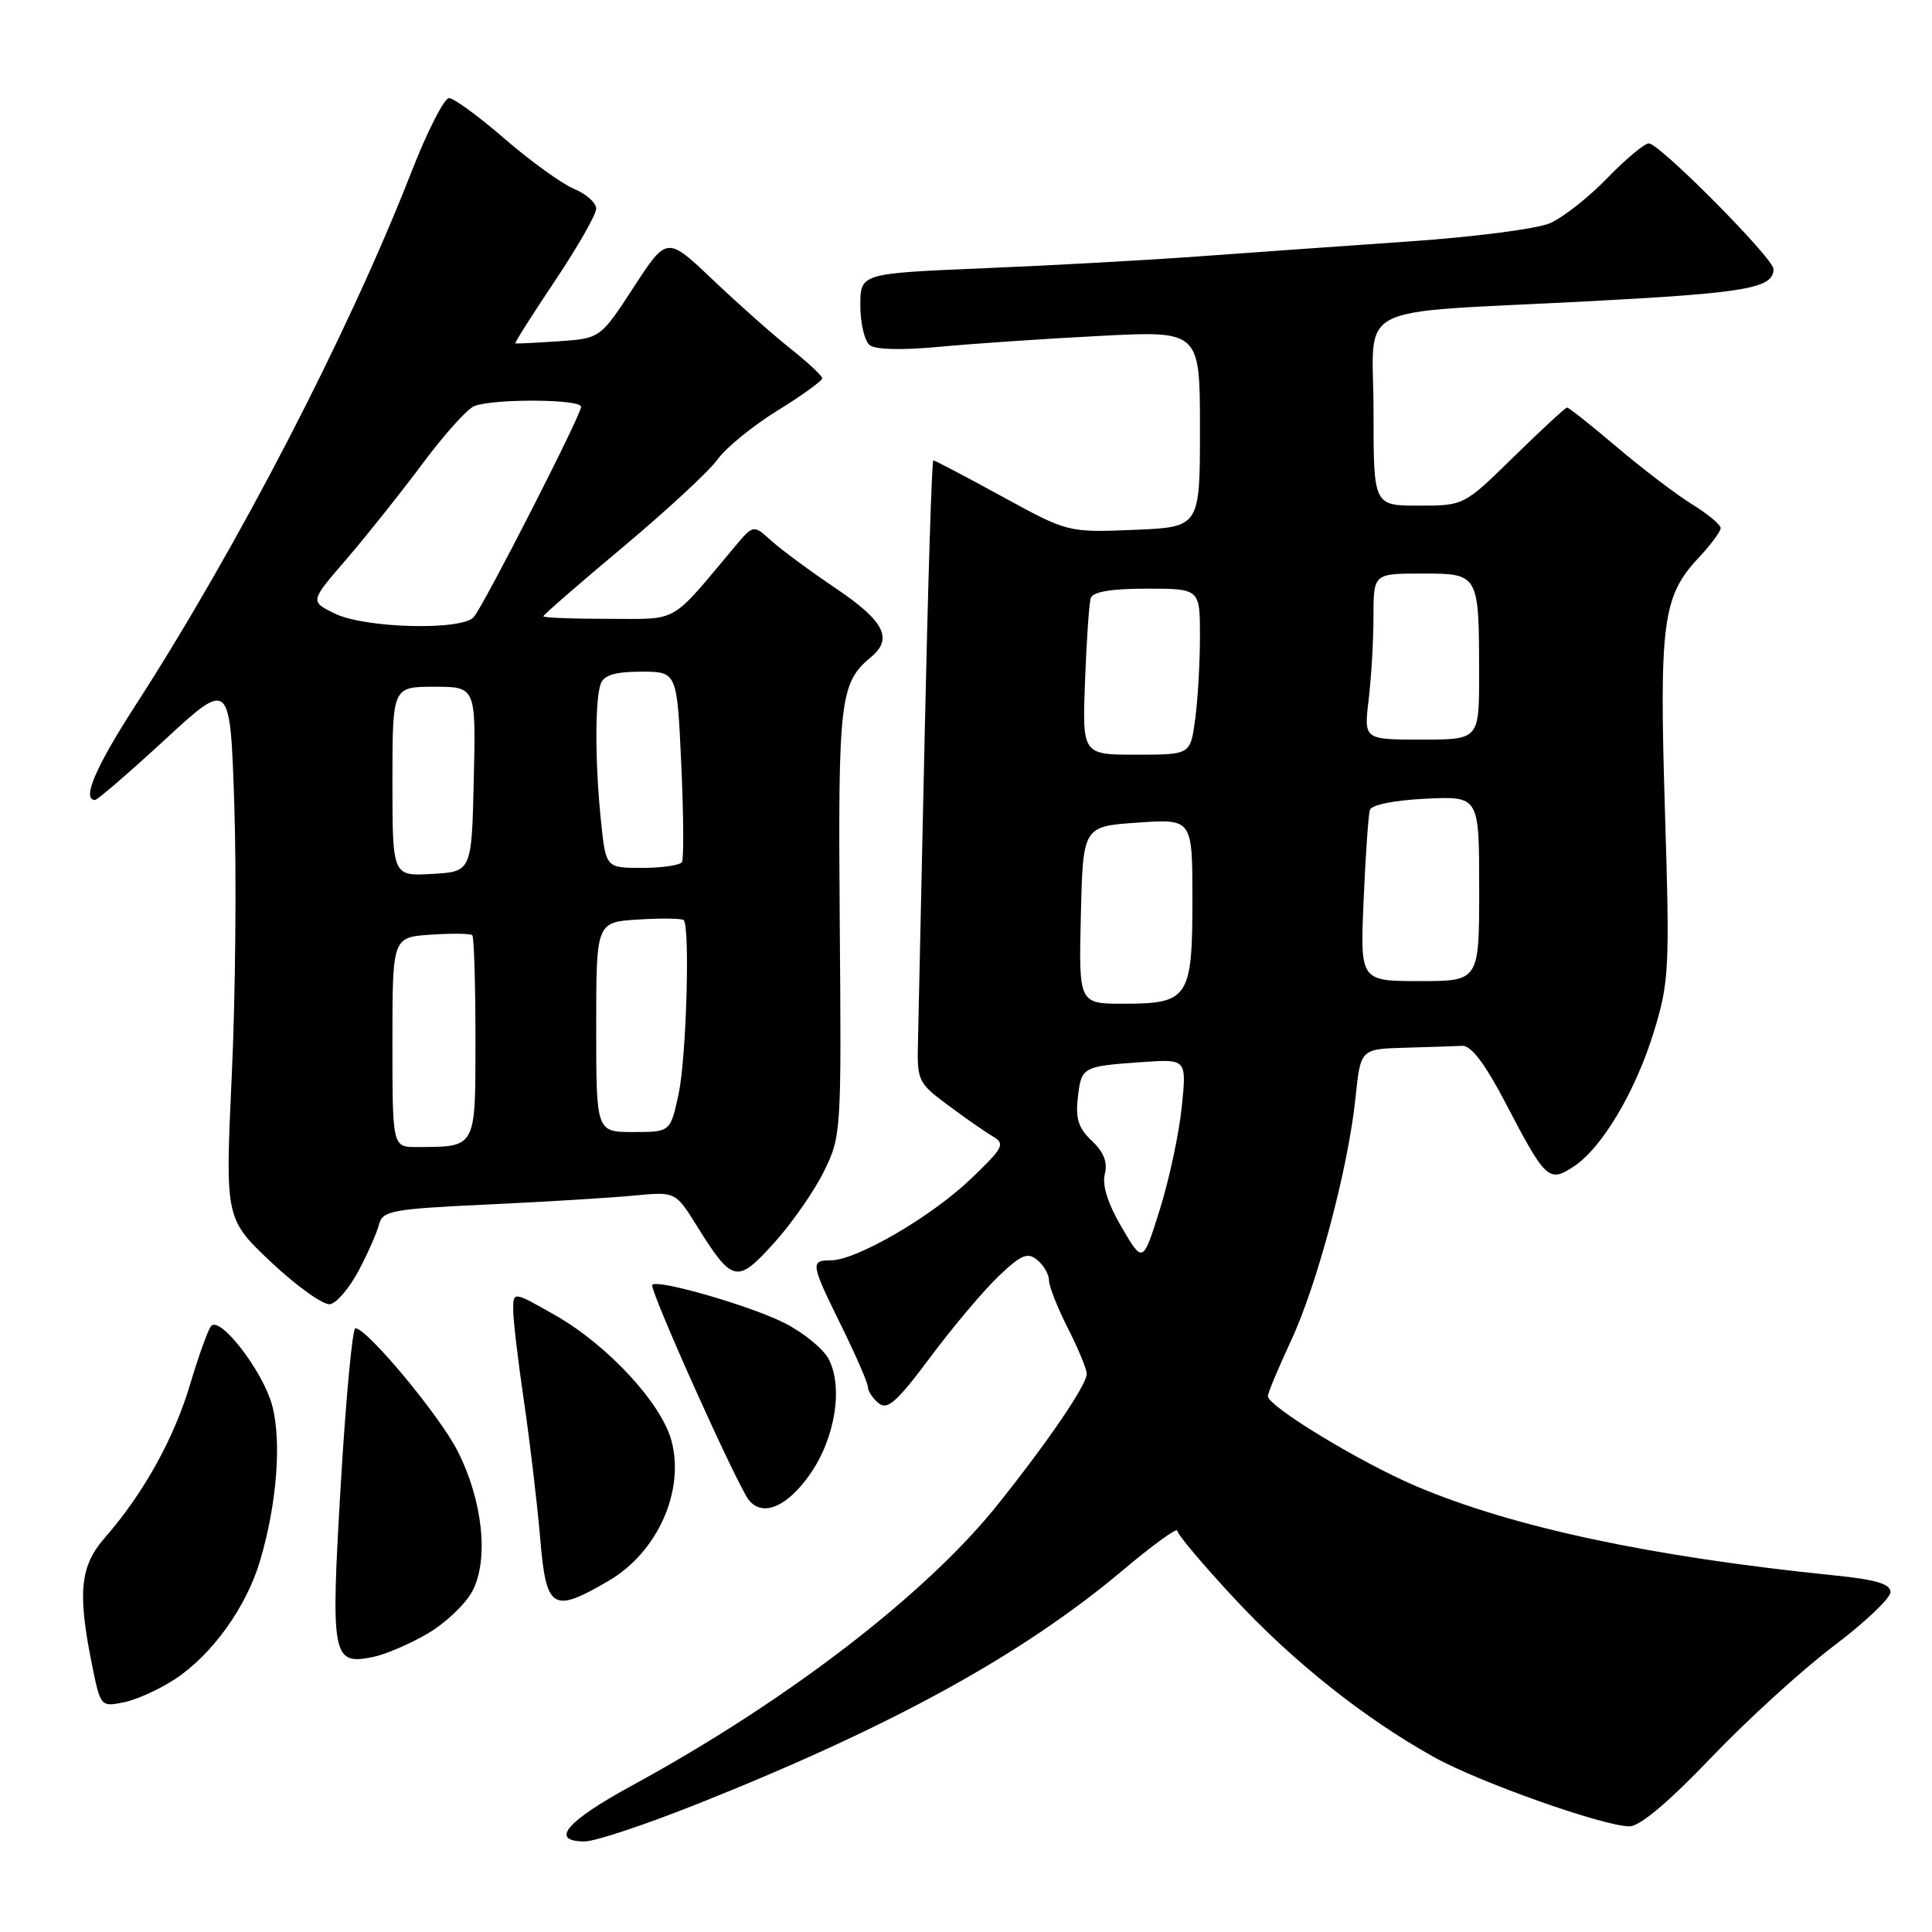 <?xml version="1.0" encoding="UTF-8" standalone="no"?>
<!DOCTYPE svg PUBLIC "-//W3C//DTD SVG 1.1//EN" "http://www.w3.org/Graphics/SVG/1.1/DTD/svg11.dtd" >
<svg xmlns="http://www.w3.org/2000/svg" xmlns:xlink="http://www.w3.org/1999/xlink" version="1.1" viewBox="0 0 256 256">
 <g >
 <path fill="currentColor"
d=" M 92.57 238.97 C 118.20 228.75 135.49 219.24 148.75 208.09 C 152.74 204.73 156.00 202.36 156.00 202.83 C 156.00 203.29 159.37 207.30 163.50 211.74 C 171.35 220.19 180.73 227.65 190.00 232.82 C 195.97 236.15 212.49 242.00 215.92 242.00 C 217.29 242.00 221.13 238.77 226.77 232.86 C 231.57 227.84 238.88 221.19 243.00 218.08 C 247.12 214.97 250.50 211.77 250.50 210.96 C 250.50 209.88 248.57 209.30 243.00 208.74 C 218.78 206.28 200.46 202.37 187.63 196.92 C 180.25 193.78 168.00 186.35 168.00 184.99 C 168.00 184.57 169.36 181.33 171.01 177.78 C 174.53 170.28 178.66 154.73 179.61 145.47 C 180.28 139.00 180.28 139.00 186.14 138.83 C 189.36 138.74 192.79 138.63 193.75 138.58 C 194.95 138.53 196.76 140.92 199.54 146.24 C 204.80 156.33 205.24 156.73 208.51 154.58 C 212.28 152.12 216.76 144.56 219.19 136.57 C 221.17 130.07 221.26 128.28 220.61 107.31 C 219.85 82.55 220.32 79.01 225.01 73.98 C 226.66 72.23 228.00 70.42 228.00 69.98 C 228.00 69.53 226.31 68.12 224.25 66.85 C 222.19 65.58 217.70 62.17 214.28 59.27 C 210.86 56.37 207.88 54.00 207.65 54.00 C 207.43 54.00 204.26 56.93 200.61 60.50 C 193.98 67.00 193.98 67.00 187.99 67.00 C 182.00 67.00 182.00 67.00 182.00 54.55 C 182.00 39.81 178.51 41.60 210.50 39.92 C 231.42 38.82 235.00 38.20 235.00 35.65 C 235.00 34.23 219.89 19.00 218.48 19.00 C 217.90 19.00 215.41 21.08 212.96 23.61 C 210.51 26.15 207.09 28.83 205.37 29.58 C 203.66 30.32 195.33 31.40 186.87 31.98 C 178.42 32.57 165.88 33.46 159.00 33.96 C 152.12 34.47 139.19 35.18 130.25 35.55 C 114.00 36.23 114.00 36.23 114.00 40.49 C 114.00 42.84 114.56 45.20 115.25 45.74 C 116.02 46.34 119.57 46.42 124.50 45.95 C 128.90 45.54 138.46 44.88 145.75 44.51 C 159.00 43.82 159.00 43.82 159.00 56.84 C 159.00 69.85 159.00 69.85 150.25 70.21 C 141.50 70.56 141.50 70.56 132.77 65.78 C 127.96 63.15 123.87 61.00 123.67 61.00 C 123.47 61.00 122.97 77.09 122.54 96.75 C 122.12 116.41 121.71 134.95 121.64 137.94 C 121.50 143.21 121.63 143.48 125.61 146.44 C 127.86 148.12 130.54 149.98 131.55 150.58 C 133.23 151.56 132.98 152.06 128.62 156.23 C 123.42 161.21 113.47 167.00 110.11 167.00 C 107.34 167.00 107.40 167.40 111.50 175.72 C 113.42 179.63 115.00 183.26 115.00 183.79 C 115.00 184.32 115.64 185.29 116.42 185.93 C 117.58 186.90 118.84 185.78 123.29 179.81 C 126.29 175.79 130.36 170.97 132.33 169.09 C 135.35 166.23 136.16 165.89 137.46 166.97 C 138.31 167.67 139.00 168.88 139.00 169.66 C 139.00 170.43 140.12 173.29 141.50 176.00 C 142.88 178.71 144.00 181.43 144.00 182.04 C 144.00 183.49 138.98 190.87 132.28 199.27 C 122.76 211.21 104.37 225.35 83.75 236.59 C 75.01 241.35 72.77 244.00 77.48 244.00 C 78.85 244.00 85.64 241.74 92.57 238.97 Z  M 23.24 222.46 C 28.13 219.22 32.65 212.93 34.46 206.81 C 36.69 199.30 37.34 190.97 36.06 186.22 C 34.85 181.71 29.19 174.35 27.98 175.70 C 27.58 176.14 26.32 179.65 25.17 183.50 C 23.03 190.66 18.98 197.95 13.87 203.78 C 10.62 207.50 10.26 211.00 12.16 220.43 C 13.31 226.15 13.33 226.18 16.39 225.57 C 18.08 225.23 21.17 223.83 23.24 222.46 Z  M 56.68 216.45 C 59.05 215.06 61.72 212.51 62.62 210.78 C 64.79 206.58 63.96 198.82 60.64 192.28 C 58.25 187.56 48.63 176.00 47.09 176.00 C 46.70 176.00 45.83 185.28 45.16 196.61 C 43.80 219.57 44.00 220.65 49.38 219.57 C 51.02 219.25 54.30 217.84 56.68 216.45 Z  M 80.66 209.46 C 87.13 205.67 90.76 197.55 88.97 190.90 C 87.64 185.93 80.51 178.23 73.61 174.30 C 68.00 171.10 68.00 171.10 68.00 173.56 C 68.00 174.91 68.65 180.40 69.44 185.76 C 70.23 191.12 71.18 199.21 71.57 203.75 C 72.37 213.32 73.19 213.83 80.66 209.46 Z  M 107.32 195.36 C 110.66 190.61 111.76 183.78 109.79 180.06 C 109.08 178.72 106.47 176.59 104.00 175.33 C 99.52 173.05 87.19 169.48 86.43 170.24 C 85.95 170.72 97.73 196.95 99.25 198.80 C 101.10 201.03 104.30 199.66 107.32 195.36 Z  M 47.52 168.38 C 48.72 166.11 49.94 163.35 50.22 162.25 C 50.70 160.42 51.88 160.20 64.62 159.60 C 72.26 159.25 80.97 158.71 84.00 158.42 C 89.50 157.90 89.50 157.90 92.28 162.35 C 97.06 170.01 97.64 170.15 102.54 164.73 C 104.89 162.13 107.87 157.87 109.16 155.25 C 111.47 150.57 111.50 150.08 111.27 122.16 C 111.04 92.63 111.29 90.49 115.43 87.05 C 118.37 84.62 117.16 82.28 110.75 77.96 C 107.31 75.64 103.45 72.79 102.17 71.62 C 99.83 69.50 99.83 69.50 97.31 72.50 C 88.66 82.81 90.08 82.00 80.59 82.00 C 75.86 82.00 72.00 81.85 72.00 81.66 C 72.00 81.47 76.76 77.33 82.57 72.47 C 88.38 67.60 94.03 62.37 95.11 60.84 C 96.20 59.32 99.77 56.41 103.04 54.39 C 106.32 52.37 108.98 50.44 108.95 50.11 C 108.92 49.77 107.01 48.00 104.70 46.16 C 102.39 44.33 97.77 40.23 94.44 37.06 C 88.37 31.29 88.37 31.29 83.96 38.07 C 79.54 44.84 79.54 44.84 74.02 45.22 C 70.98 45.43 68.40 45.55 68.28 45.50 C 68.16 45.44 70.52 41.72 73.53 37.22 C 76.54 32.73 79.00 28.42 79.00 27.65 C 79.00 26.87 77.68 25.70 76.07 25.03 C 74.46 24.36 70.33 21.38 66.89 18.41 C 63.46 15.43 60.13 13.00 59.49 13.00 C 58.86 13.00 56.62 17.39 54.53 22.75 C 46.20 44.10 31.52 72.45 17.87 93.59 C 12.65 101.67 10.81 106.00 12.59 106.00 C 12.91 106.00 17.08 102.41 21.84 98.02 C 30.50 90.04 30.50 90.04 31.05 106.77 C 31.35 115.97 31.20 132.05 30.71 142.50 C 29.83 161.50 29.83 161.50 36.00 167.31 C 39.40 170.50 42.89 172.98 43.76 172.81 C 44.63 172.64 46.32 170.64 47.52 168.38 Z  M 148.63 162.63 C 146.80 159.51 146.02 157.05 146.39 155.58 C 146.79 154.00 146.26 152.66 144.68 151.17 C 142.91 149.51 142.49 148.22 142.82 145.44 C 143.29 141.35 143.40 141.29 151.37 140.73 C 157.24 140.32 157.24 140.32 156.59 146.68 C 156.23 150.19 154.93 156.28 153.69 160.24 C 151.44 167.42 151.44 167.42 148.63 162.63 Z  M 143.22 121.25 C 143.50 109.50 143.50 109.50 150.75 109.00 C 158.00 108.50 158.00 108.50 158.00 119.18 C 158.00 132.22 157.49 133.00 148.90 133.00 C 142.94 133.00 142.94 133.00 143.22 121.25 Z  M 180.69 119.25 C 180.94 113.34 181.32 107.98 181.51 107.33 C 181.73 106.64 184.70 106.04 188.94 105.83 C 196.00 105.50 196.00 105.50 196.00 117.75 C 196.00 130.00 196.00 130.00 188.11 130.00 C 180.22 130.00 180.22 130.00 180.69 119.25 Z  M 143.77 90.25 C 143.97 84.89 144.31 79.94 144.53 79.25 C 144.81 78.41 147.23 78.00 151.97 78.00 C 159.00 78.00 159.00 78.00 159.00 84.36 C 159.00 87.86 158.71 92.81 158.36 95.36 C 157.73 100.00 157.73 100.00 150.57 100.00 C 143.41 100.00 143.41 100.00 143.77 90.25 Z  M 181.35 92.75 C 181.70 89.86 181.99 84.91 181.99 81.75 C 182.00 76.00 182.00 76.00 188.38 76.00 C 195.98 76.00 195.97 75.98 195.99 89.25 C 196.00 98.00 196.00 98.00 188.36 98.00 C 180.72 98.00 180.72 98.00 181.35 92.75 Z  M 52.00 138.10 C 52.00 124.19 52.00 124.19 57.08 123.85 C 59.88 123.66 62.35 123.69 62.58 123.92 C 62.81 124.15 63.00 130.28 63.00 137.55 C 63.00 152.29 63.18 151.95 55.25 151.99 C 52.00 152.00 52.00 152.00 52.00 138.10 Z  M 79.00 136.09 C 79.00 122.19 79.00 122.19 84.59 121.84 C 87.66 121.65 90.36 121.69 90.59 121.92 C 91.45 122.79 90.95 140.13 89.92 144.95 C 88.83 150.00 88.83 150.00 83.92 150.00 C 79.00 150.00 79.00 150.00 79.00 136.09 Z  M 52.00 103.55 C 52.00 91.00 52.00 91.00 57.53 91.00 C 63.06 91.00 63.06 91.00 62.78 103.25 C 62.50 115.50 62.50 115.50 57.25 115.80 C 52.00 116.10 52.00 116.10 52.00 103.55 Z  M 79.64 108.85 C 78.83 101.11 78.82 92.64 79.61 90.58 C 80.04 89.45 81.55 89.00 84.96 89.00 C 89.71 89.00 89.71 89.00 90.27 101.23 C 90.58 107.96 90.62 113.81 90.36 114.23 C 90.10 114.65 87.72 115.00 85.08 115.00 C 80.28 115.00 80.28 115.00 79.64 108.85 Z  M 44.29 81.27 C 41.08 79.68 41.08 79.68 45.91 74.09 C 48.56 71.01 53.07 65.35 55.94 61.50 C 58.80 57.65 61.90 54.19 62.82 53.82 C 65.34 52.80 77.00 52.87 77.00 53.90 C 77.00 54.99 64.24 79.98 62.79 81.75 C 61.27 83.59 48.27 83.26 44.29 81.27 Z "/>
</g>
</svg>